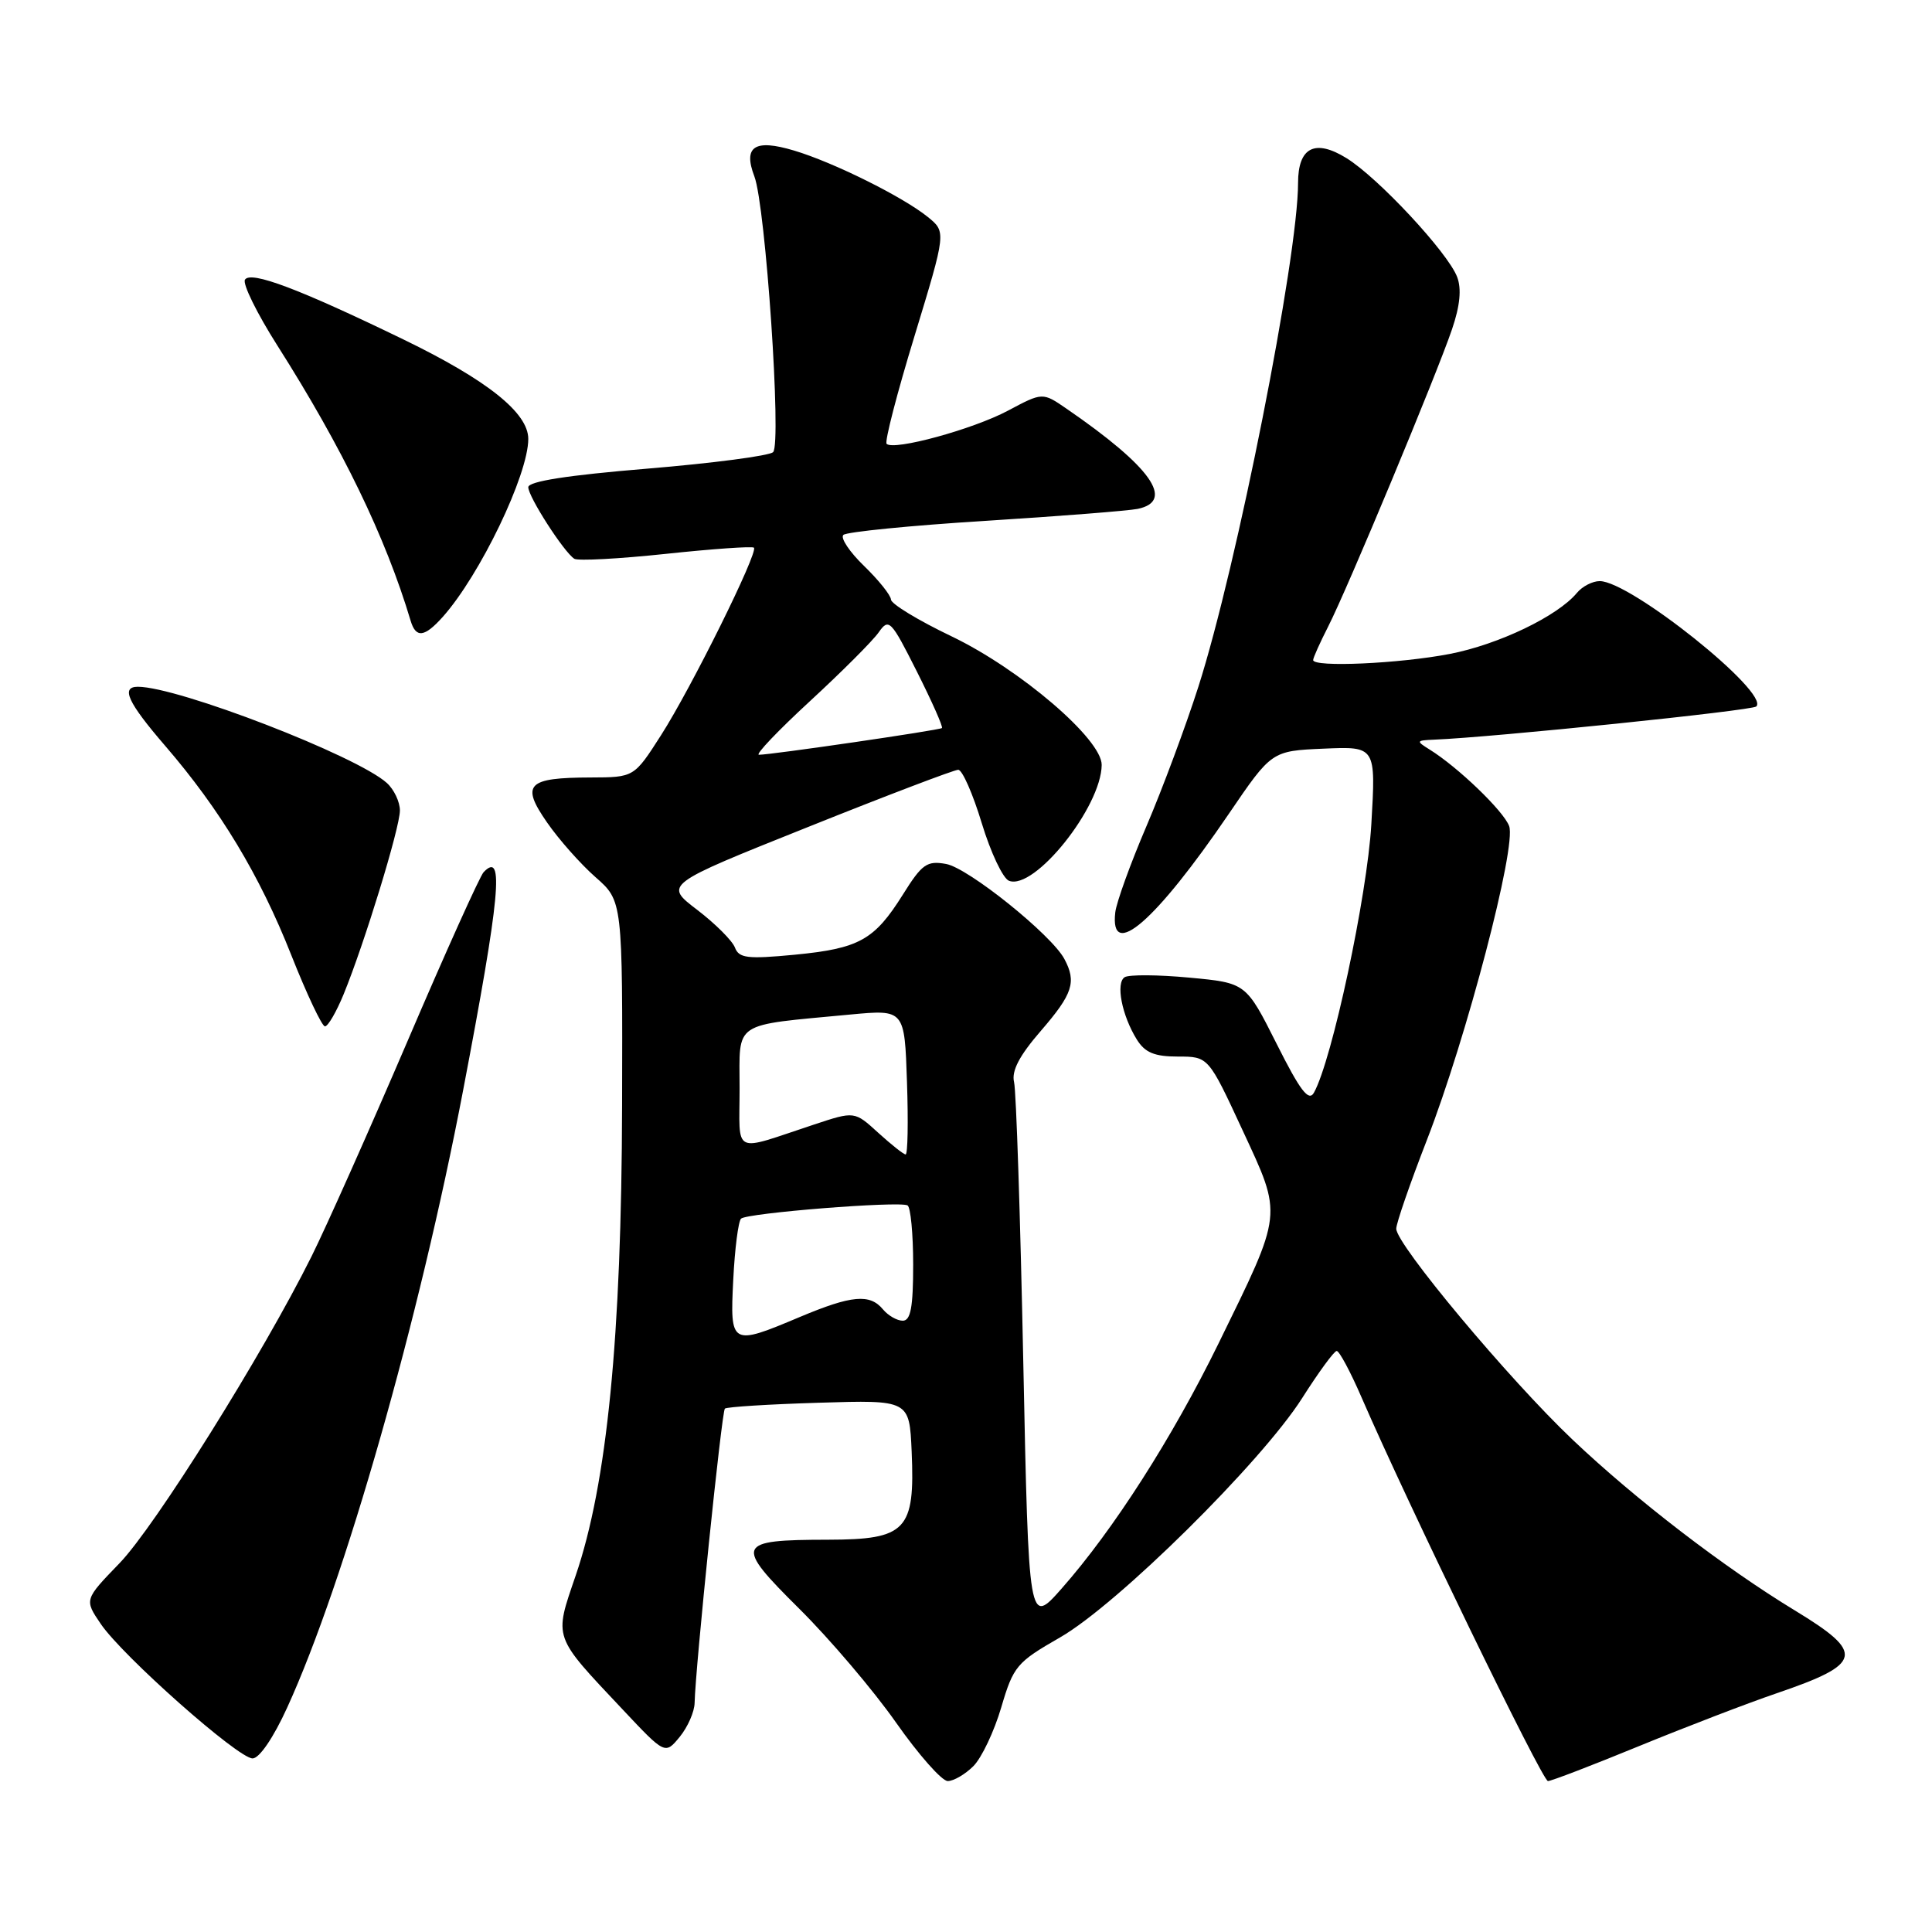 <?xml version="1.0" encoding="UTF-8" standalone="no"?>
<!DOCTYPE svg PUBLIC "-//W3C//DTD SVG 1.1//EN" "http://www.w3.org/Graphics/SVG/1.1/DTD/svg11.dtd" >
<svg xmlns="http://www.w3.org/2000/svg" xmlns:xlink="http://www.w3.org/1999/xlink" version="1.1" viewBox="0 0 256 256">
 <g >
 <path fill="currentColor"
d=" M 128.98 234.02 C 130.07 232.93 131.73 229.43 132.67 226.24 C 134.28 220.77 134.72 220.26 140.44 216.98 C 148.03 212.64 167.14 193.75 172.54 185.26 C 174.72 181.83 176.78 179.01 177.12 179.01 C 177.46 179.00 178.95 181.78 180.42 185.18 C 186.54 199.29 204.37 236.00 205.11 236.00 C 205.55 236.00 210.99 233.91 217.20 231.36 C 223.42 228.81 231.60 225.67 235.38 224.38 C 246.86 220.46 247.17 219.07 237.84 213.40 C 228.47 207.71 216.75 198.71 208.39 190.78 C 199.96 182.79 185.00 164.89 185.01 162.81 C 185.01 162.09 186.84 156.80 189.07 151.06 C 194.32 137.54 200.97 112.16 199.97 109.46 C 199.24 107.47 193.18 101.64 189.42 99.31 C 187.62 98.19 187.65 98.11 190.00 98.01 C 197.90 97.69 232.17 94.16 232.72 93.61 C 234.53 91.80 216.04 77.00 211.97 77.00 C 211.02 77.00 209.66 77.70 208.95 78.56 C 206.40 81.64 198.57 85.40 192.10 86.65 C 185.42 87.94 174.00 88.45 174.00 87.46 C 174.00 87.16 174.90 85.16 175.99 83.02 C 178.54 78.03 190.35 49.67 192.40 43.63 C 193.46 40.52 193.68 38.28 193.08 36.70 C 191.85 33.47 182.61 23.54 178.41 20.95 C 174.24 18.37 172.00 19.52 172.00 24.24 C 172.00 34.07 163.89 75.07 158.79 91.00 C 157.12 96.22 154.02 104.55 151.90 109.50 C 149.78 114.45 147.93 119.58 147.78 120.89 C 147.03 127.37 153.12 122.09 162.81 107.86 C 168.50 99.50 168.50 99.50 175.40 99.20 C 182.31 98.90 182.31 98.90 181.71 109.20 C 181.16 118.70 176.50 140.50 174.10 144.79 C 173.41 146.01 172.28 144.53 169.16 138.31 C 165.10 130.24 165.10 130.24 157.59 129.54 C 153.45 129.15 149.61 129.13 149.03 129.48 C 147.81 130.24 148.65 134.55 150.64 137.75 C 151.72 139.48 152.98 140.00 156.08 140.00 C 160.12 140.00 160.12 140.00 164.64 149.75 C 169.97 161.24 170.06 160.45 161.43 178.08 C 155.31 190.56 147.52 202.73 140.69 210.47 C 136.31 215.43 136.31 215.43 135.59 180.47 C 135.20 161.23 134.65 144.55 134.37 143.39 C 134.01 141.91 135.06 139.89 137.93 136.58 C 142.15 131.70 142.67 130.12 141.03 127.06 C 139.31 123.85 128.31 115.01 125.36 114.48 C 122.83 114.02 122.17 114.48 119.64 118.53 C 115.85 124.57 113.86 125.68 105.26 126.51 C 99.04 127.10 97.92 126.97 97.38 125.55 C 97.03 124.64 94.78 122.39 92.37 120.55 C 87.99 117.21 87.99 117.21 107.00 109.61 C 117.45 105.42 126.44 102.00 126.97 102.00 C 127.51 102.00 128.91 105.19 130.09 109.08 C 131.27 112.97 132.90 116.41 133.70 116.71 C 137.07 118.01 145.92 106.94 145.98 101.36 C 146.01 97.96 135.18 88.68 126.07 84.31 C 121.70 82.22 118.09 80.03 118.06 79.45 C 118.03 78.87 116.42 76.86 114.50 75.00 C 112.57 73.13 111.33 71.28 111.75 70.88 C 112.16 70.48 120.60 69.64 130.50 69.02 C 140.40 68.40 149.51 67.68 150.75 67.43 C 155.74 66.39 152.52 61.85 141.33 54.16 C 138.15 51.97 138.15 51.97 133.55 54.42 C 128.91 56.89 118.42 59.75 117.48 58.81 C 117.20 58.53 118.86 52.10 121.18 44.52 C 125.38 30.73 125.38 30.73 122.94 28.75 C 119.64 26.08 110.45 21.51 105.22 19.95 C 99.99 18.38 98.44 19.40 99.96 23.38 C 101.45 27.32 103.59 58.82 102.44 59.91 C 101.92 60.40 94.41 61.38 85.75 62.10 C 75.21 62.97 70.00 63.78 70.00 64.56 C 70.00 65.82 74.72 73.16 76.10 74.04 C 76.57 74.34 82.02 74.05 88.22 73.39 C 94.43 72.73 99.68 72.36 99.90 72.57 C 100.51 73.17 91.60 91.16 87.59 97.42 C 84.02 103.00 84.02 103.00 78.26 103.02 C 69.85 103.04 68.98 103.93 72.48 108.97 C 74.04 111.23 76.94 114.50 78.91 116.23 C 82.50 119.38 82.50 119.38 82.43 146.44 C 82.36 177.14 80.44 196.62 76.28 208.77 C 73.40 217.20 73.21 216.64 82.49 226.50 C 88.13 232.50 88.13 232.50 90.07 230.14 C 91.13 228.84 92.02 226.82 92.04 225.64 C 92.14 221.00 95.63 187.03 96.05 186.65 C 96.30 186.42 101.90 186.07 108.50 185.87 C 120.50 185.50 120.50 185.50 120.80 192.35 C 121.25 202.78 120.10 204.00 109.73 204.02 C 97.47 204.04 97.25 204.58 105.93 213.19 C 109.98 217.21 115.74 223.99 118.73 228.25 C 121.72 232.51 124.80 236.00 125.58 236.00 C 126.36 236.00 127.89 235.11 128.98 234.02 Z  M 38.06 226.25 C 45.65 209.65 55.57 174.82 61.36 144.50 C 66.28 118.72 66.85 112.66 64.08 115.57 C 63.59 116.08 59.04 126.17 53.98 138.00 C 48.91 149.82 43.19 162.65 41.27 166.50 C 34.79 179.51 20.53 202.28 15.84 207.13 C 11.17 211.96 11.17 211.96 13.34 215.16 C 16.21 219.41 31.55 233.00 33.47 233.00 C 34.36 233.00 36.24 230.25 38.06 226.25 Z  M 45.53 131.75 C 48.27 125.07 52.98 109.72 52.99 107.40 C 52.99 106.25 52.21 104.60 51.25 103.74 C 47.25 100.14 23.58 91.00 18.27 91.00 C 15.97 91.00 16.93 93.08 21.89 98.83 C 29.16 107.26 34.40 115.94 38.59 126.54 C 40.65 131.74 42.66 136.00 43.06 136.00 C 43.46 136.00 44.57 134.09 45.53 131.75 Z  M 58.66 81.75 C 63.60 76.22 70.00 62.91 70.00 58.16 C 70.00 54.70 64.57 50.37 53.50 45.00 C 39.63 38.27 33.21 35.85 32.46 37.06 C 32.12 37.61 34.05 41.53 36.75 45.78 C 45.36 59.33 51.10 71.17 54.41 82.25 C 55.11 84.59 56.24 84.45 58.66 81.75 Z  M 97.16 169.57 C 97.36 165.48 97.83 161.84 98.19 161.48 C 98.94 160.73 119.11 159.13 120.25 159.72 C 120.66 159.94 121.00 163.47 121.00 167.56 C 121.00 173.21 120.67 175.00 119.62 175.00 C 118.86 175.00 117.68 174.32 117.00 173.50 C 115.26 171.40 112.85 171.62 106.00 174.50 C 96.84 178.36 96.72 178.29 97.16 169.57 Z  M 116.36 150.09 C 113.23 147.23 113.23 147.23 107.86 149.01 C 96.86 152.64 98.00 153.20 98.00 144.20 C 98.00 135.19 96.88 135.93 112.68 134.43 C 119.86 133.76 119.86 133.76 120.18 143.38 C 120.36 148.67 120.28 152.99 120.00 152.97 C 119.72 152.96 118.09 151.66 116.36 150.09 Z  M 107.32 92.91 C 111.55 89.01 115.65 84.91 116.43 83.79 C 117.78 81.87 118.05 82.15 121.49 88.98 C 123.49 92.96 124.99 96.33 124.81 96.47 C 124.48 96.76 102.13 100.02 100.56 100.01 C 100.05 100.00 103.09 96.81 107.32 92.91 Z "/>
</g>
</svg>